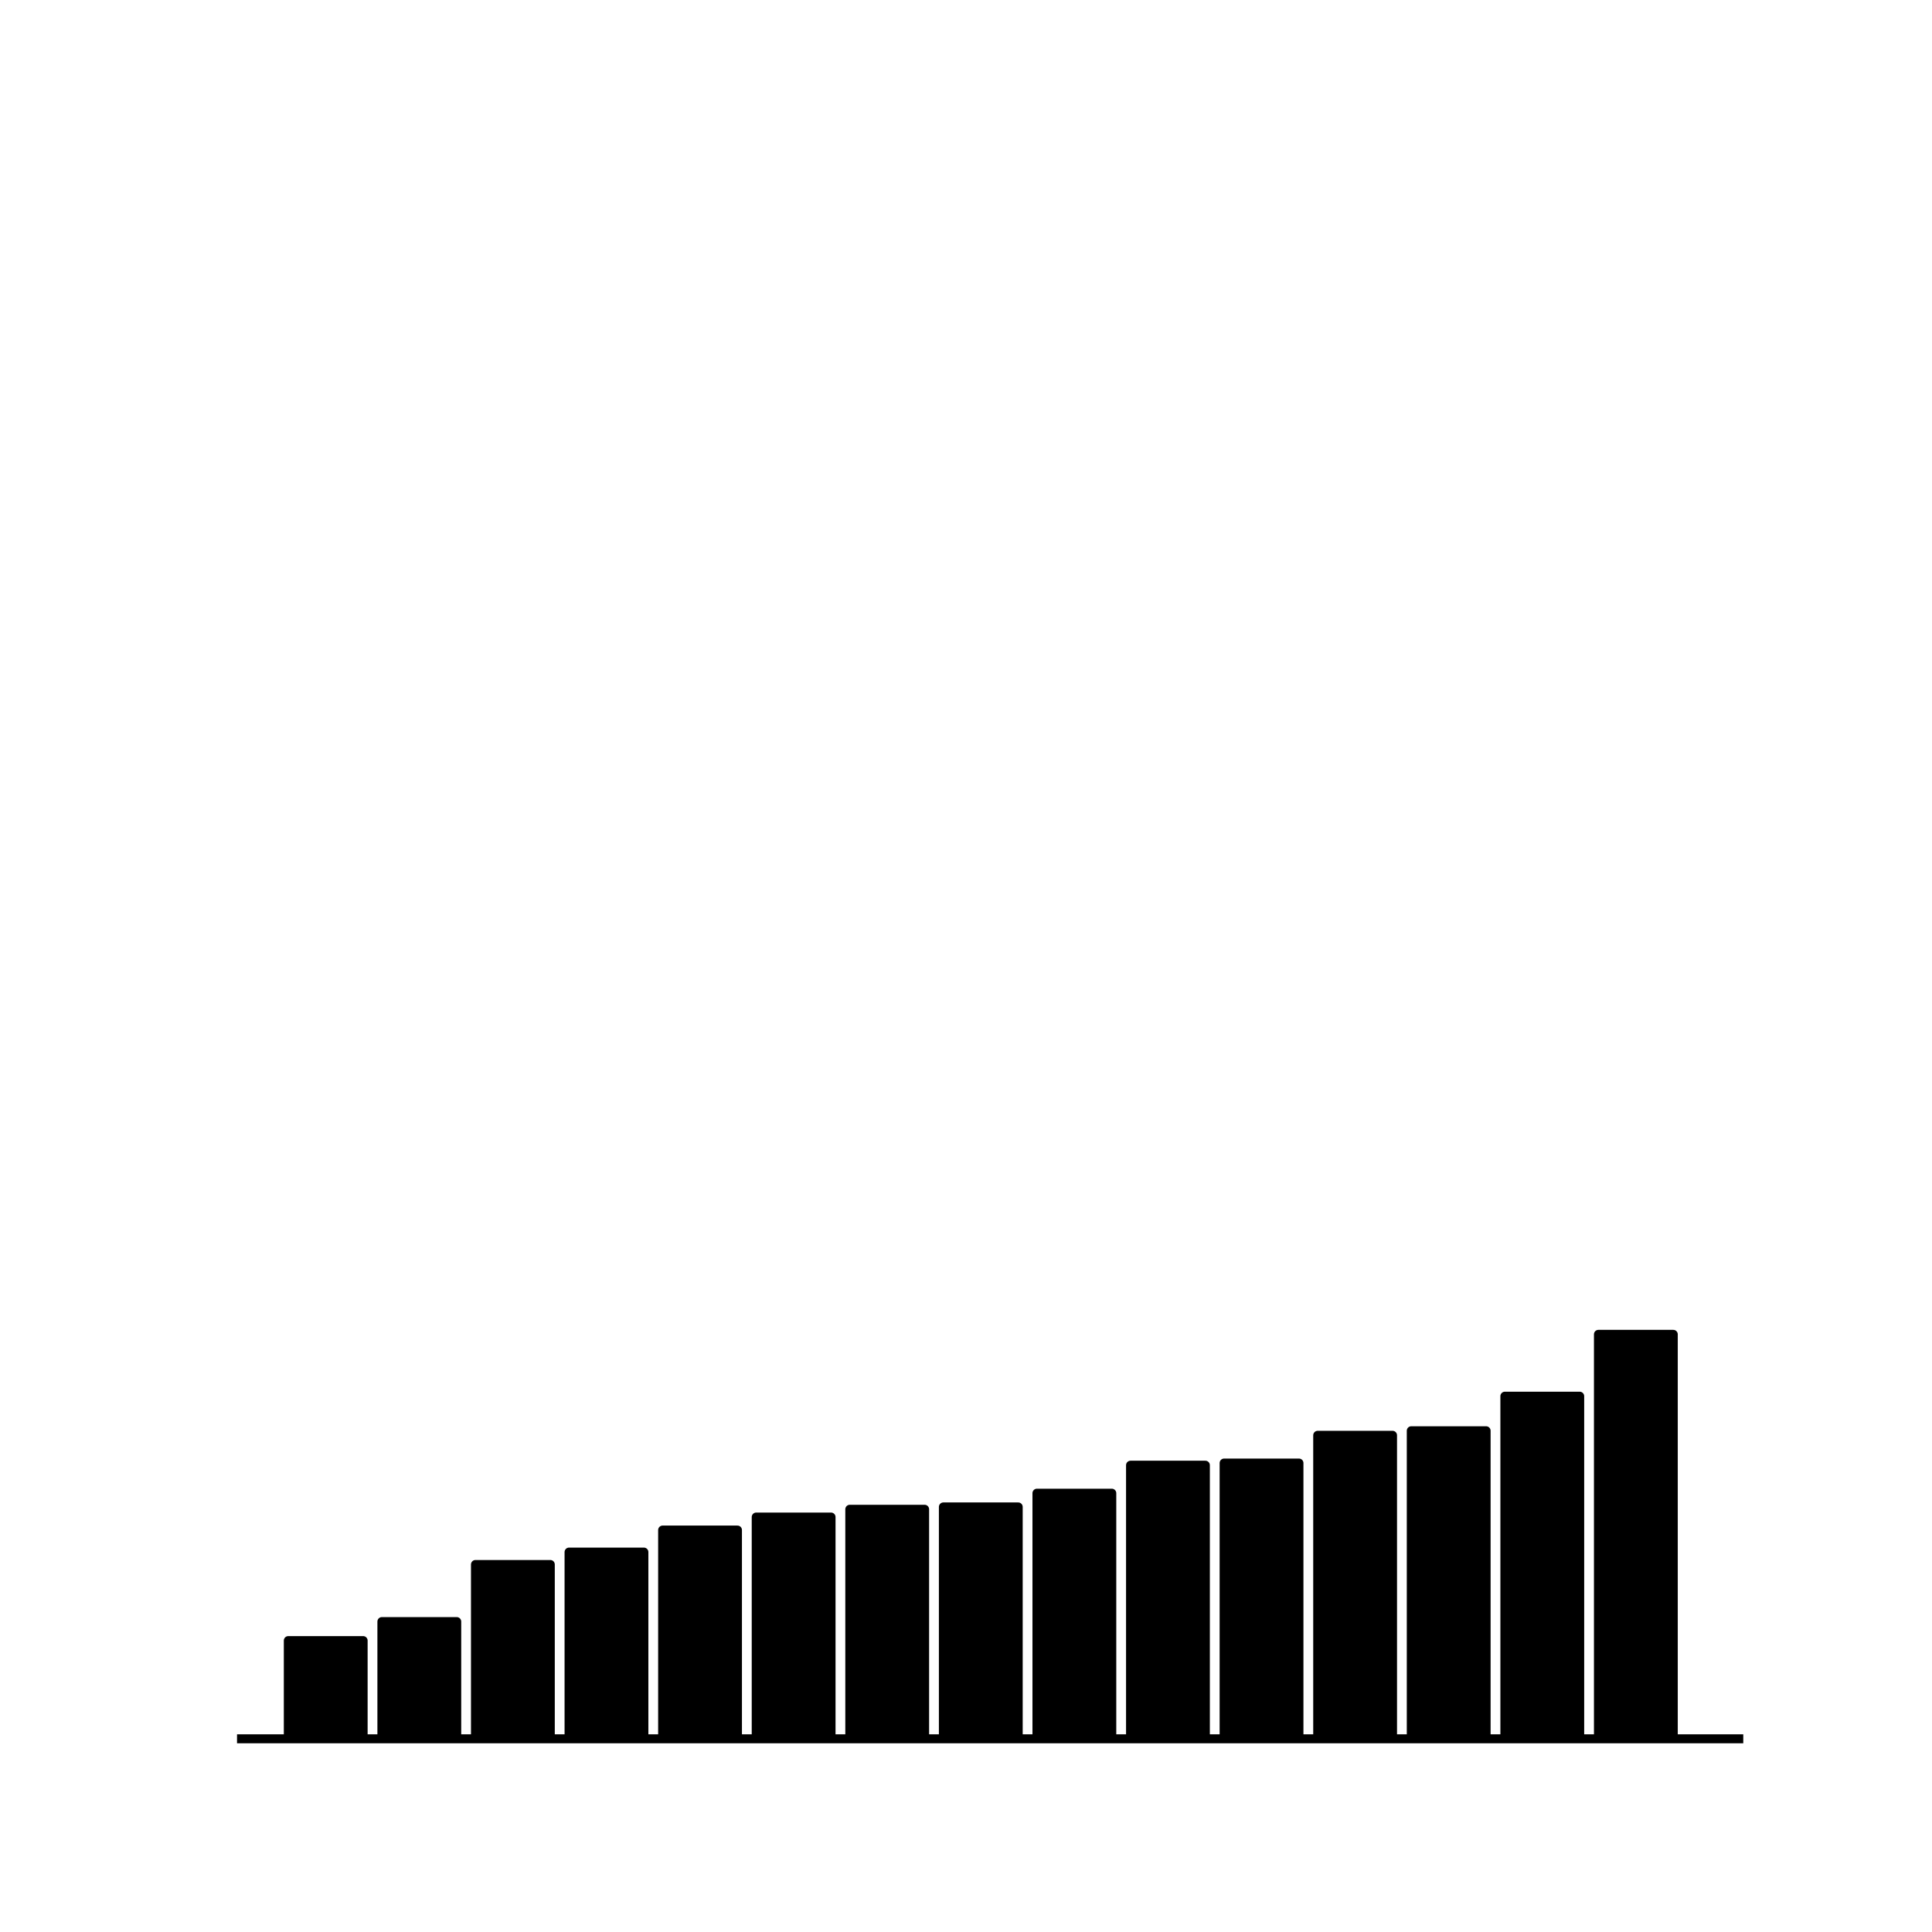 <?xml version="1.0" encoding="utf-8" standalone="no"?>
<!DOCTYPE svg PUBLIC "-//W3C//DTD SVG 1.1//EN"
  "http://www.w3.org/Graphics/SVG/1.1/DTD/svg11.dtd">
<!-- Created with matplotlib (http://matplotlib.org/) -->
<svg height="216pt" version="1.1" viewBox="0 0 216 216" width="216pt" xmlns="http://www.w3.org/2000/svg" xmlns:xlink="http://www.w3.org/1999/xlink">
 <defs>
  <style type="text/css">
*{stroke-linecap:square;stroke-linejoin:round;}
  </style>
 </defs>
 <g id="figure_1">
  <g id="patch_1">
   <path d="
M0 216
L216 216
L216 0
L0 0
z
" style="fill:none;opacity:0.0;"/>
  </g>
  <g id="axes_1">
   <g id="patch_2">
    <path d="
M27 194.4
L194.4 194.4
L194.4 21.6
L27 21.6
z
" style="fill:none;opacity:0.0;"/>
   </g>
   <g id="patch_3">
    <path clip-path="url(#p4c72f1c596)" d="
M32.231 194.4
L40.601 194.4
L40.601 183.418
L32.231 183.418
z
" style="stroke:#000000;"/>
   </g>
   <g id="patch_4">
    <path clip-path="url(#p4c72f1c596)" d="
M42.694 194.4
L51.064 194.4
L51.064 181.293
L42.694 181.293
z
" style="stroke:#000000;"/>
   </g>
   <g id="patch_5">
    <path clip-path="url(#p4c72f1c596)" d="
M53.156 194.4
L61.526 194.4
L61.526 174.91
L53.156 174.91
z
" style="stroke:#000000;"/>
   </g>
   <g id="patch_6">
    <path clip-path="url(#p4c72f1c596)" d="
M63.619 194.4
L71.989 194.4
L71.989 173.523
L63.619 173.523
z
" style="stroke:#000000;"/>
   </g>
   <g id="patch_7">
    <path clip-path="url(#p4c72f1c596)" d="
M74.081 194.4
L82.451 194.4
L82.451 171.061
L74.081 171.061
z
" style="stroke:#000000;"/>
   </g>
   <g id="patch_8">
    <path clip-path="url(#p4c72f1c596)" d="
M84.544 194.4
L92.914 194.4
L92.914 169.606
L84.544 169.606
z
" style="stroke:#000000;"/>
   </g>
   <g id="patch_9">
    <path clip-path="url(#p4c72f1c596)" d="
M95.006 194.4
L103.376 194.4
L103.376 168.736
L95.006 168.736
z
" style="stroke:#000000;"/>
   </g>
   <g id="patch_10">
    <path clip-path="url(#p4c72f1c596)" d="
M105.469 194.4
L113.839 194.4
L113.839 168.475
L105.469 168.475
z
" style="stroke:#000000;"/>
   </g>
   <g id="patch_11">
    <path clip-path="url(#p4c72f1c596)" d="
M115.931 194.4
L124.301 194.4
L124.301 166.938
L115.931 166.938
z
" style="stroke:#000000;"/>
   </g>
   <g id="patch_12">
    <path clip-path="url(#p4c72f1c596)" d="
M126.394 194.4
L134.764 194.4
L134.764 163.81
L126.394 163.81
z
" style="stroke:#000000;"/>
   </g>
   <g id="patch_13">
    <path clip-path="url(#p4c72f1c596)" d="
M136.856 194.4
L145.226 194.4
L145.226 163.569
L136.856 163.569
z
" style="stroke:#000000;"/>
   </g>
   <g id="patch_14">
    <path clip-path="url(#p4c72f1c596)" d="
M147.319 194.4
L155.689 194.4
L155.689 160.466
L147.319 160.466
z
" style="stroke:#000000;"/>
   </g>
   <g id="patch_15">
    <path clip-path="url(#p4c72f1c596)" d="
M157.781 194.4
L166.151 194.4
L166.151 159.958
L157.781 159.958
z
" style="stroke:#000000;"/>
   </g>
   <g id="patch_16">
    <path clip-path="url(#p4c72f1c596)" d="
M168.244 194.4
L176.614 194.4
L176.614 156.094
L168.244 156.094
z
" style="stroke:#000000;"/>
   </g>
   <g id="patch_17">
    <path clip-path="url(#p4c72f1c596)" d="
M178.706 194.4
L187.076 194.4
L187.076 149.179
L178.706 149.179
z
" style="stroke:#000000;"/>
   </g>
   <g id="matplotlib.axis_1"/>
   <g id="matplotlib.axis_2"/>
   <g id="patch_18">
    <path d="
M27 194.4
L194.4 194.4" style="fill:none;stroke:#000000;"/>
   </g>
  </g>
 </g>
 <defs>
  <clipPath id="p4c72f1c596">
   <rect height="172.8" width="167.4" x="27.0" y="21.6"/>
  </clipPath>
 </defs>
</svg>
